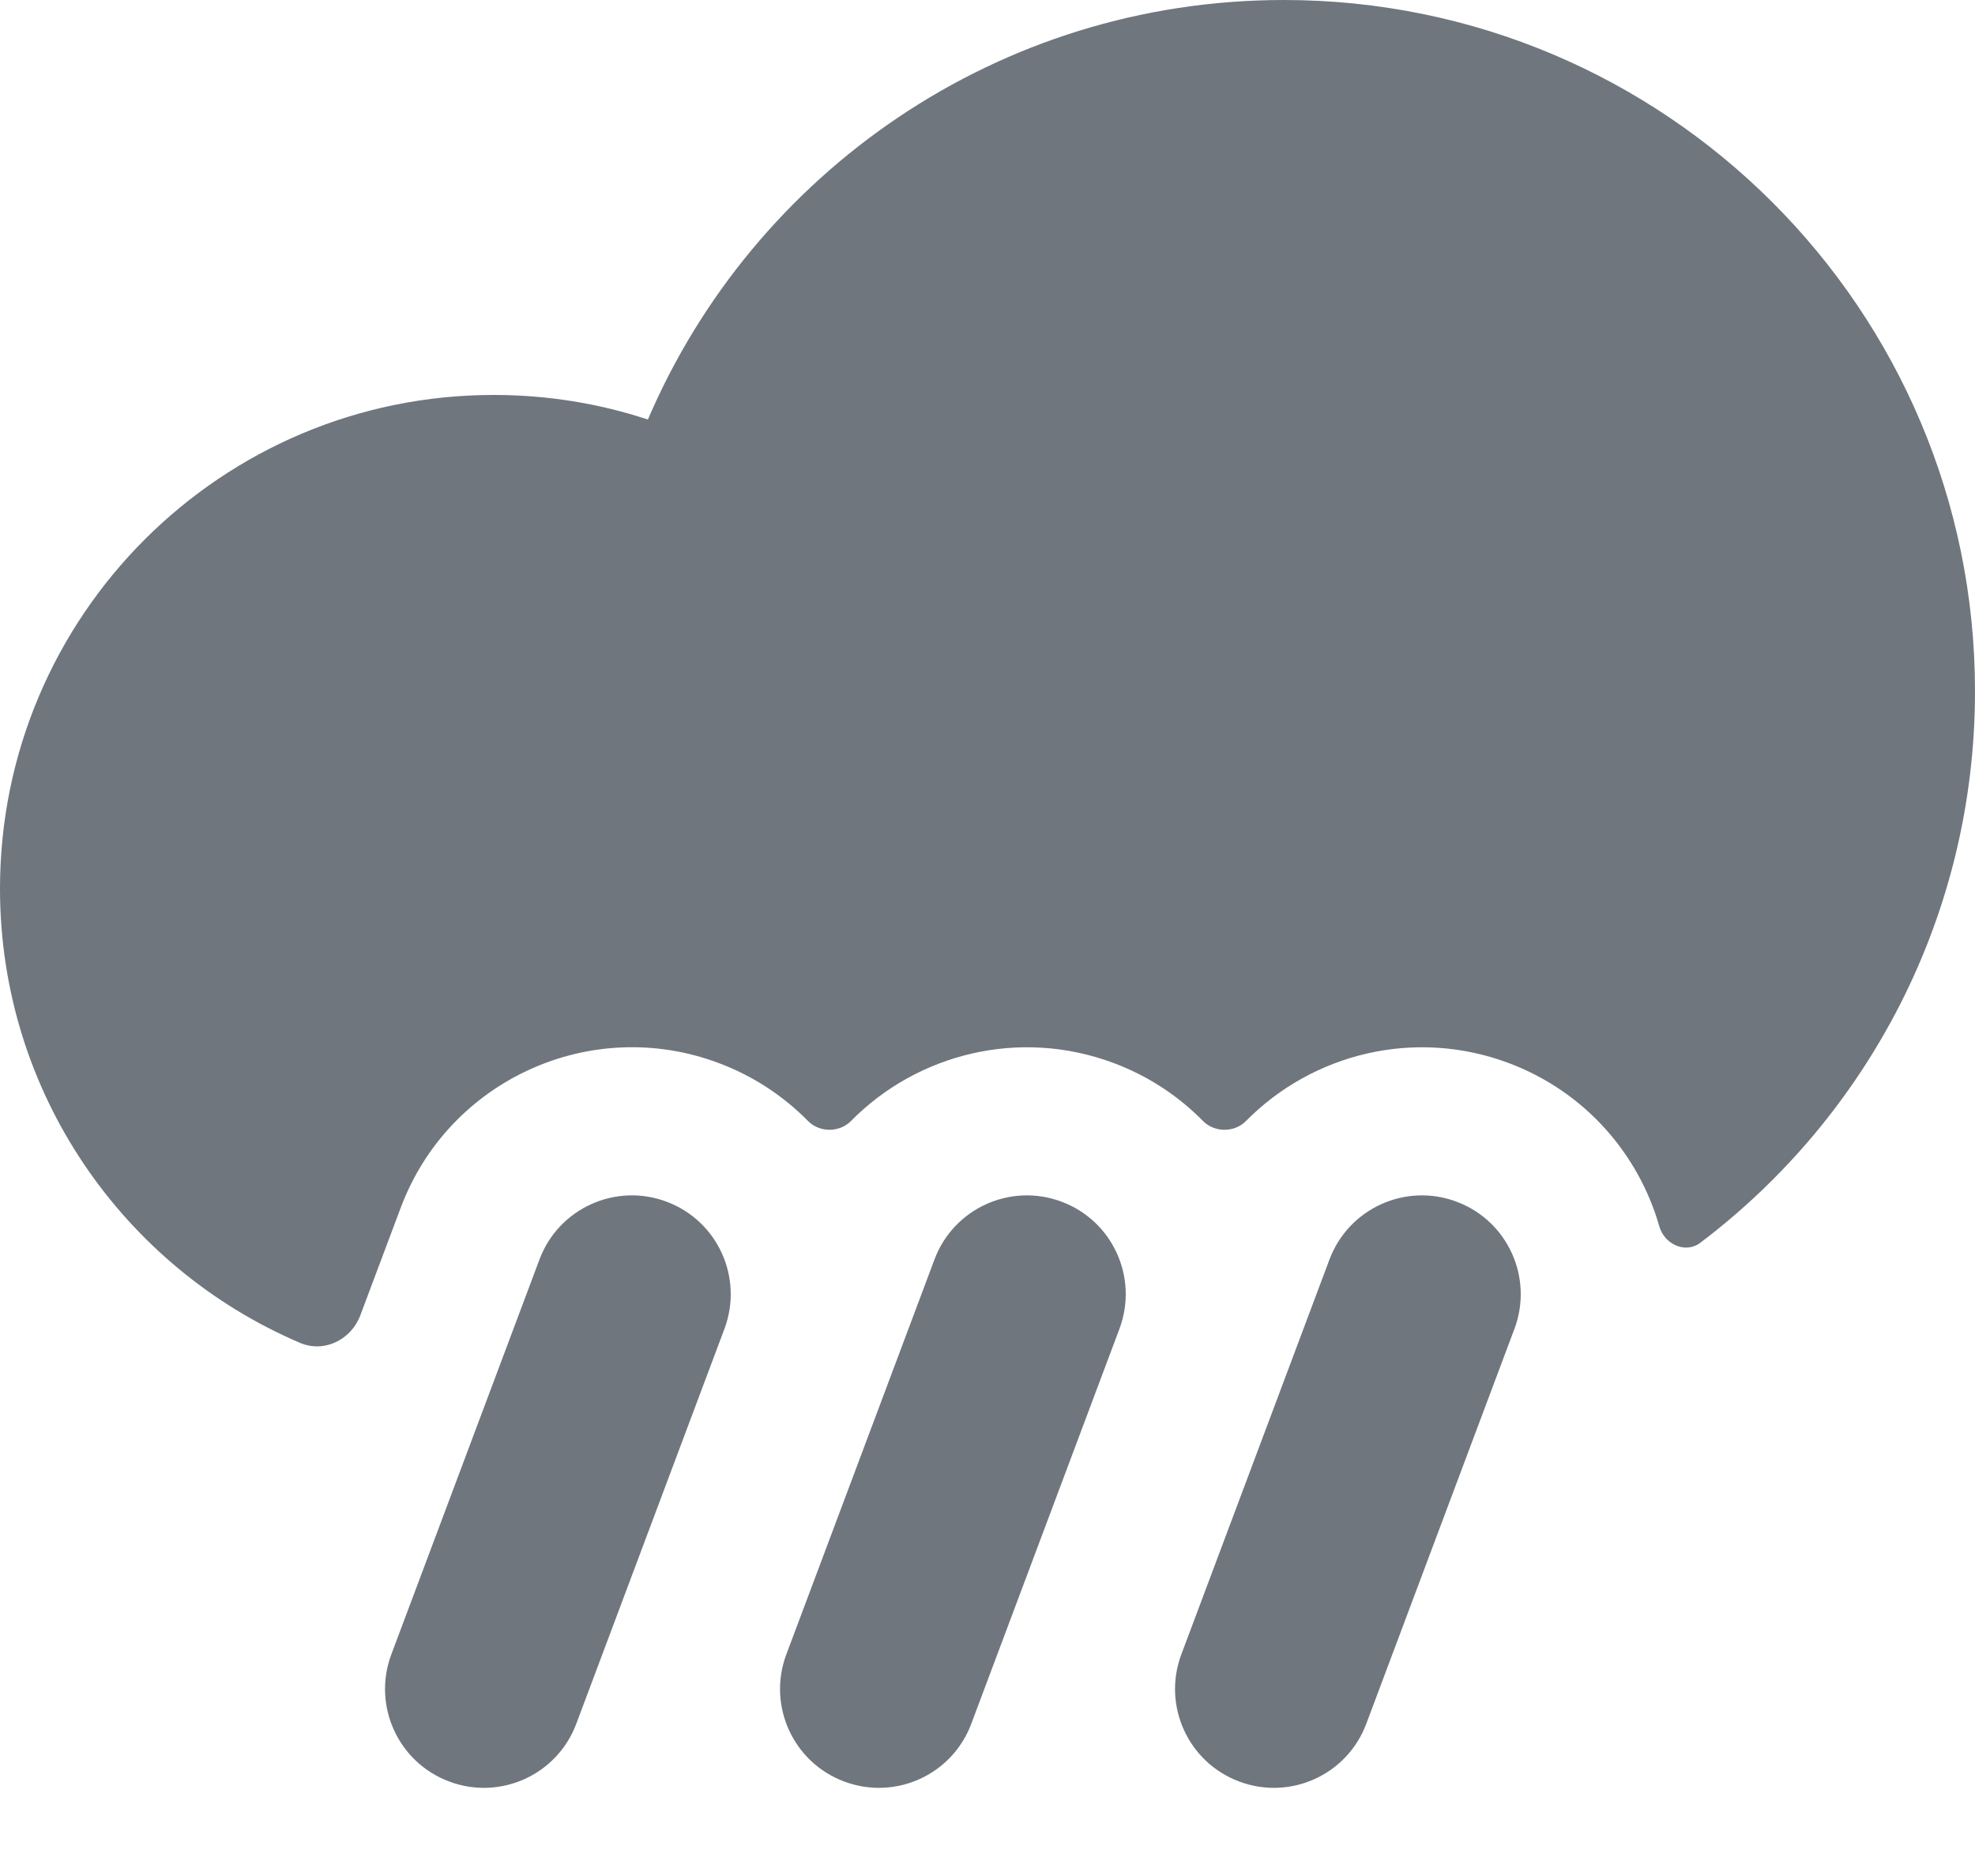 <?xml version="1.0" encoding="UTF-8"?>
<svg width="20px" height="19px" viewBox="0 0 20 19" version="1.1" xmlns="http://www.w3.org/2000/svg" xmlns:xlink="http://www.w3.org/1999/xlink">
    <title>UI icon/rain/filled</title>
    <g id="👀-Icons" stroke="none" stroke-width="1" fill="none" fill-rule="evenodd">
        <g id="编组" transform="translate(-2, -3)" fill="#6F767E">
            <path d="M15.953,14.986 C16.503,15.039 16.905,15.528 16.852,16.078 L16.438,20.33 C16.385,20.88 15.896,21.282 15.346,21.228 C14.796,21.175 14.394,20.686 14.447,20.136 L14.861,15.884 C14.915,15.335 15.403,14.932 15.953,14.986 Z" id="Path-93-Copy-(Stroke)" transform="translate(15.65, 18.107) rotate(15) translate(-15.65, -18.107) "></path>
            <path d="M7.953,14.986 C8.503,15.039 8.905,15.528 8.852,16.078 L8.438,20.33 C8.385,20.88 7.896,21.282 7.346,21.228 C6.796,21.175 6.394,20.686 6.447,20.136 L6.861,15.884 C6.914,15.335 7.403,14.932 7.953,14.986 Z" id="Path-93-Copy-3-(Stroke)" transform="translate(7.65, 18.107) rotate(15) translate(-7.65, -18.107) "></path>
            <path d="M11.953,14.986 C12.503,15.039 12.905,15.528 12.852,16.078 L12.438,20.33 C12.385,20.88 11.896,21.282 11.346,21.228 C10.796,21.175 10.394,20.686 10.447,20.136 L10.861,15.884 C10.914,15.335 11.403,14.932 11.953,14.986 Z" id="Path-93-Copy-4-(Stroke)" transform="translate(11.65, 18.107) rotate(15) translate(-11.65, -18.107) "></path>
            <path d="M18.804,15.423 C18.856,15.603 19.069,15.7 19.218,15.587 C20.908,14.309 22,12.282 22,10 C22,6.134 18.866,3 15,3 C12.111,3 9.63,4.75 8.561,7.249 C8.07,7.087 7.545,7 7,7 C4.239,7 2,9.239 2,12 C2,14.065 3.251,15.837 5.037,16.6 C5.282,16.705 5.556,16.57 5.649,16.321 L6.059,15.229 C6.544,13.937 7.985,13.281 9.277,13.766 C9.63,13.898 9.935,14.102 10.182,14.353 C10.299,14.472 10.5,14.472 10.617,14.354 C11.288,13.672 12.323,13.409 13.277,13.766 C13.63,13.898 13.935,14.102 14.182,14.353 C14.299,14.472 14.5,14.472 14.617,14.354 C15.289,13.672 16.323,13.409 17.277,13.766 C18.05,14.056 18.594,14.687 18.804,15.423 Z" id="Subtract" fill-rule="nonzero"></path>
        </g>
    </g>
</svg>